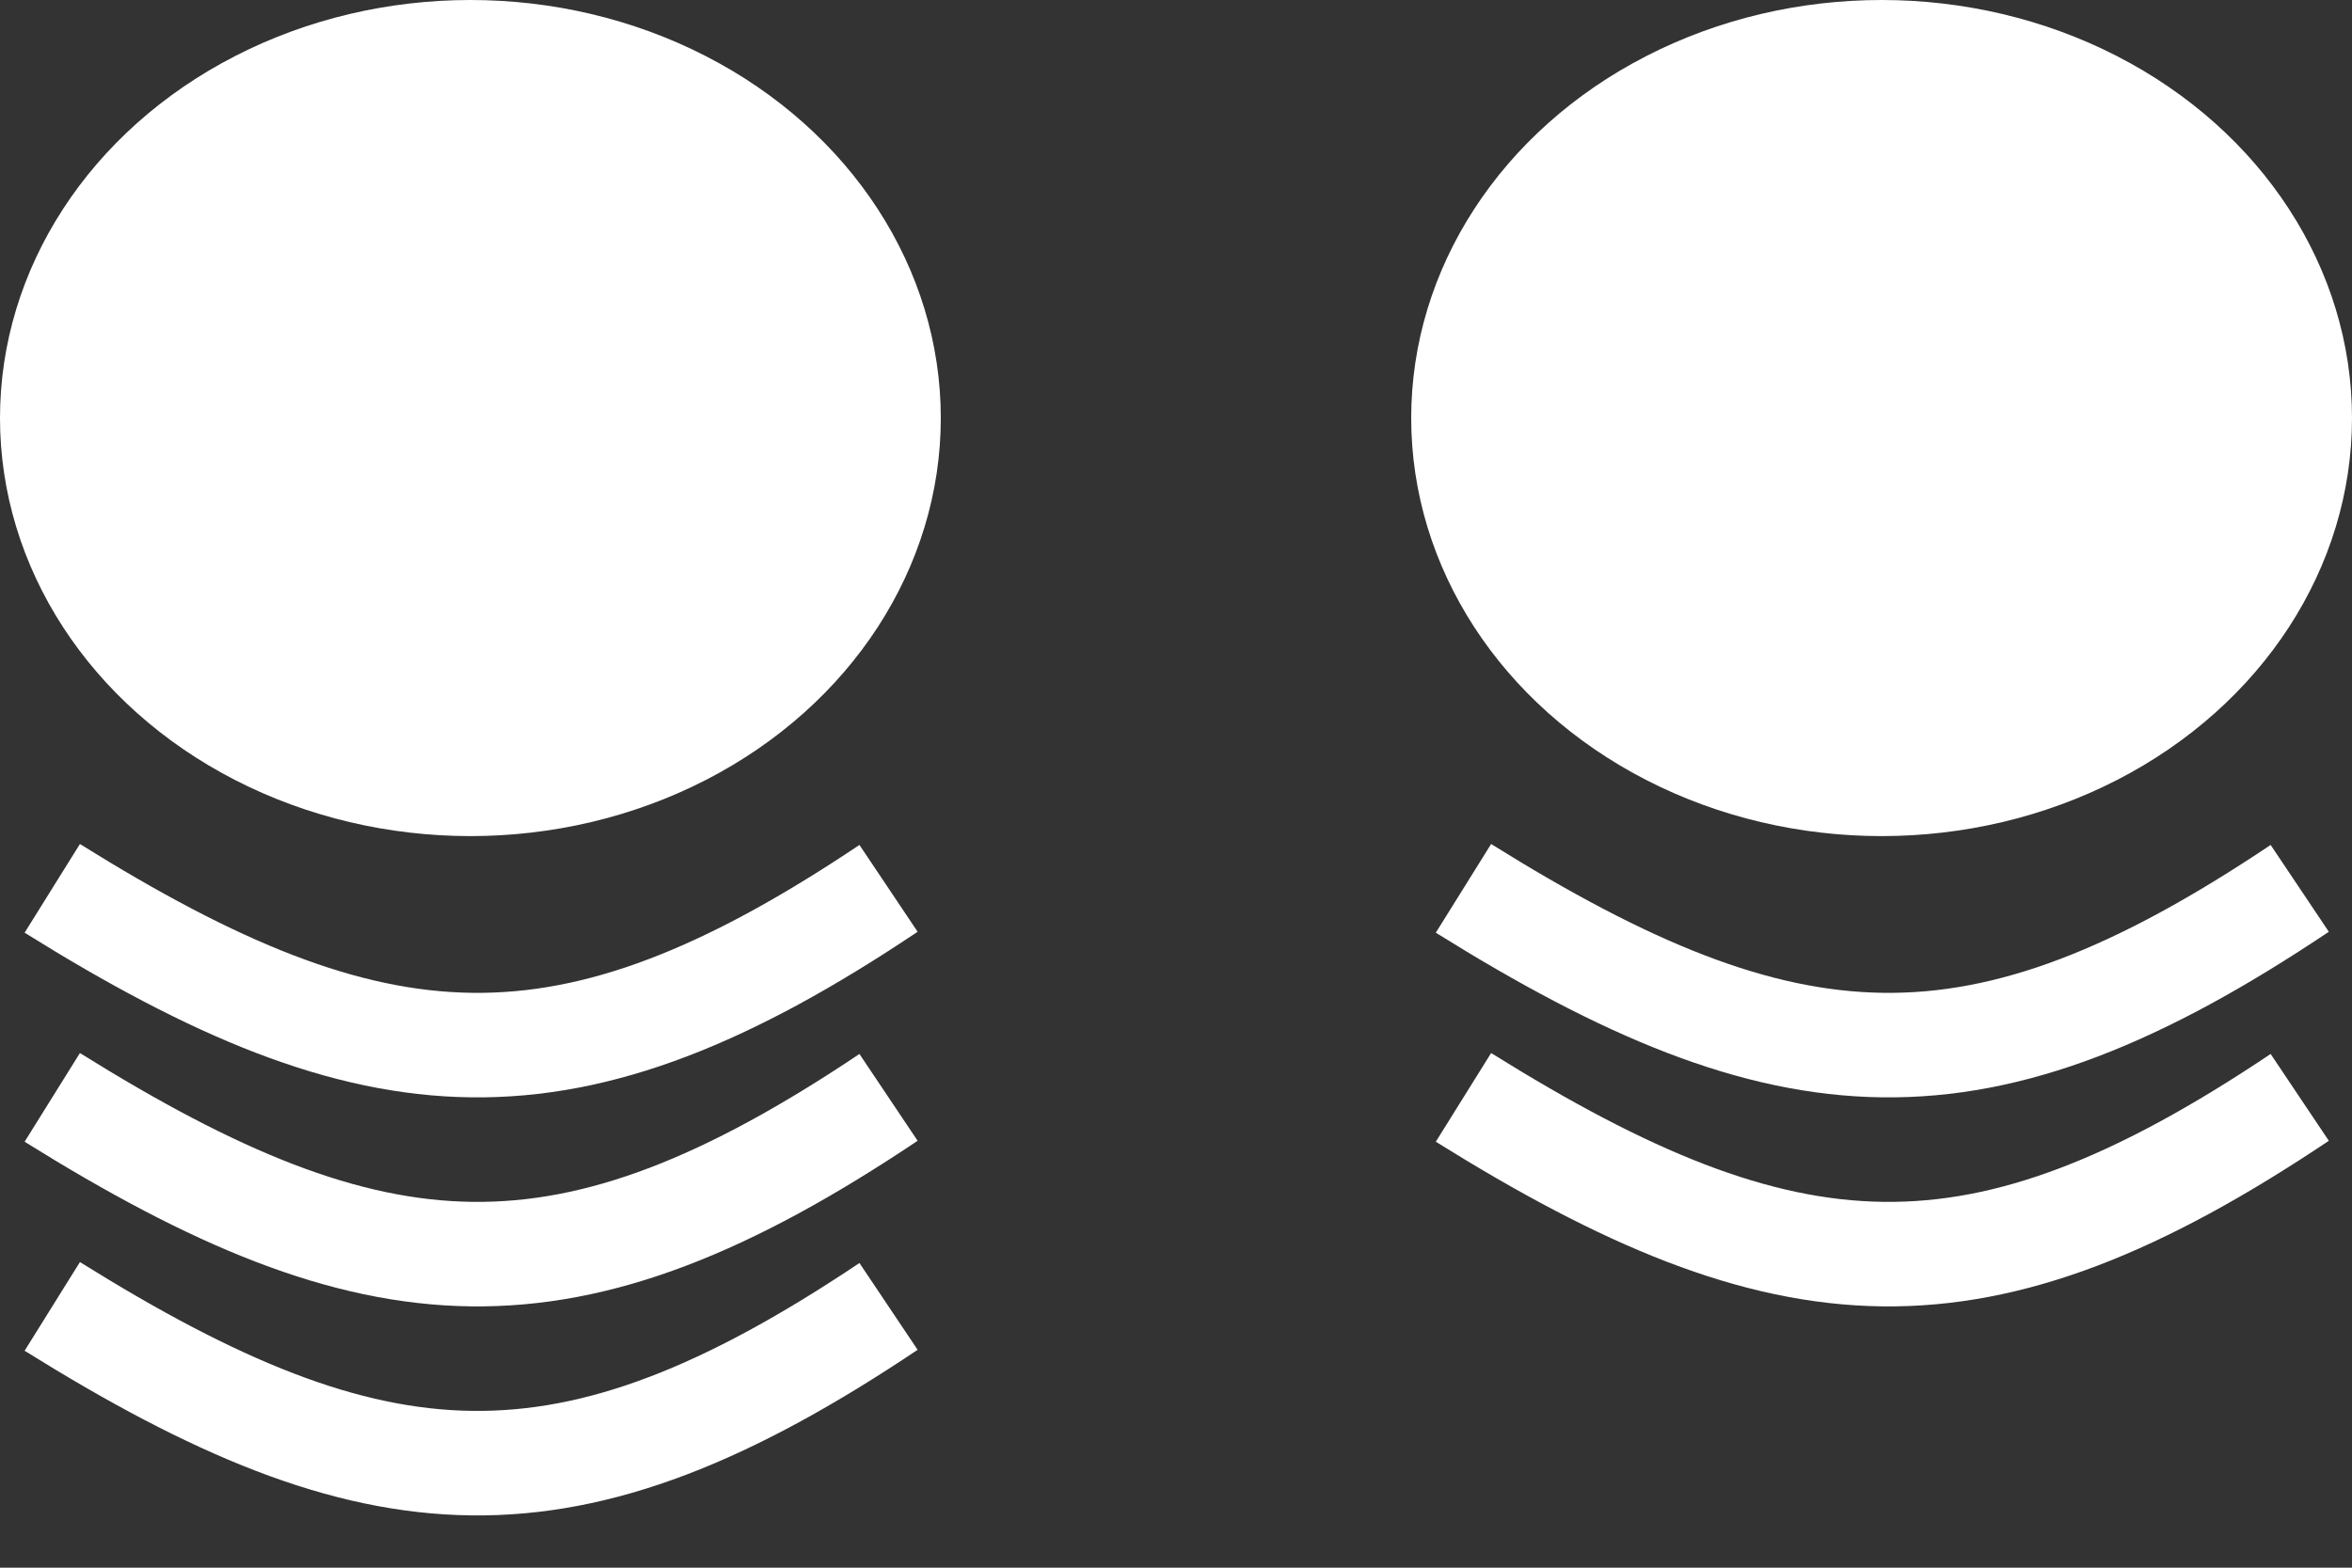 <svg width="45" height="30" viewBox="0 0 45 30" fill="none" xmlns="http://www.w3.org/2000/svg">
<rect x="0" y="0" width="45" height="30" fill="#333333" stroke="none"/>
<ellipse cx="36" cy="8" rx="9" ry="8" fill="white"/>
<ellipse cx="9" cy="8" rx="9" ry="8" fill="white"/>
<path d="M1 17C7.213 20.874 10.846 21.124 17 17" stroke="white" stroke-width="2"/>
<path d="M1 21C7.213 24.874 10.846 25.124 17 21" stroke="white" stroke-width="2"/>
<path d="M28 21C34.212 24.874 37.846 25.124 44 21" stroke="white" stroke-width="2"/>
<path d="M1 25C7.213 28.874 10.846 29.124 17 25" stroke="white" stroke-width="2"/>
<path d="M28 17C34.212 20.874 37.846 21.124 44 17" stroke="white" stroke-width="2"/>
</svg>
